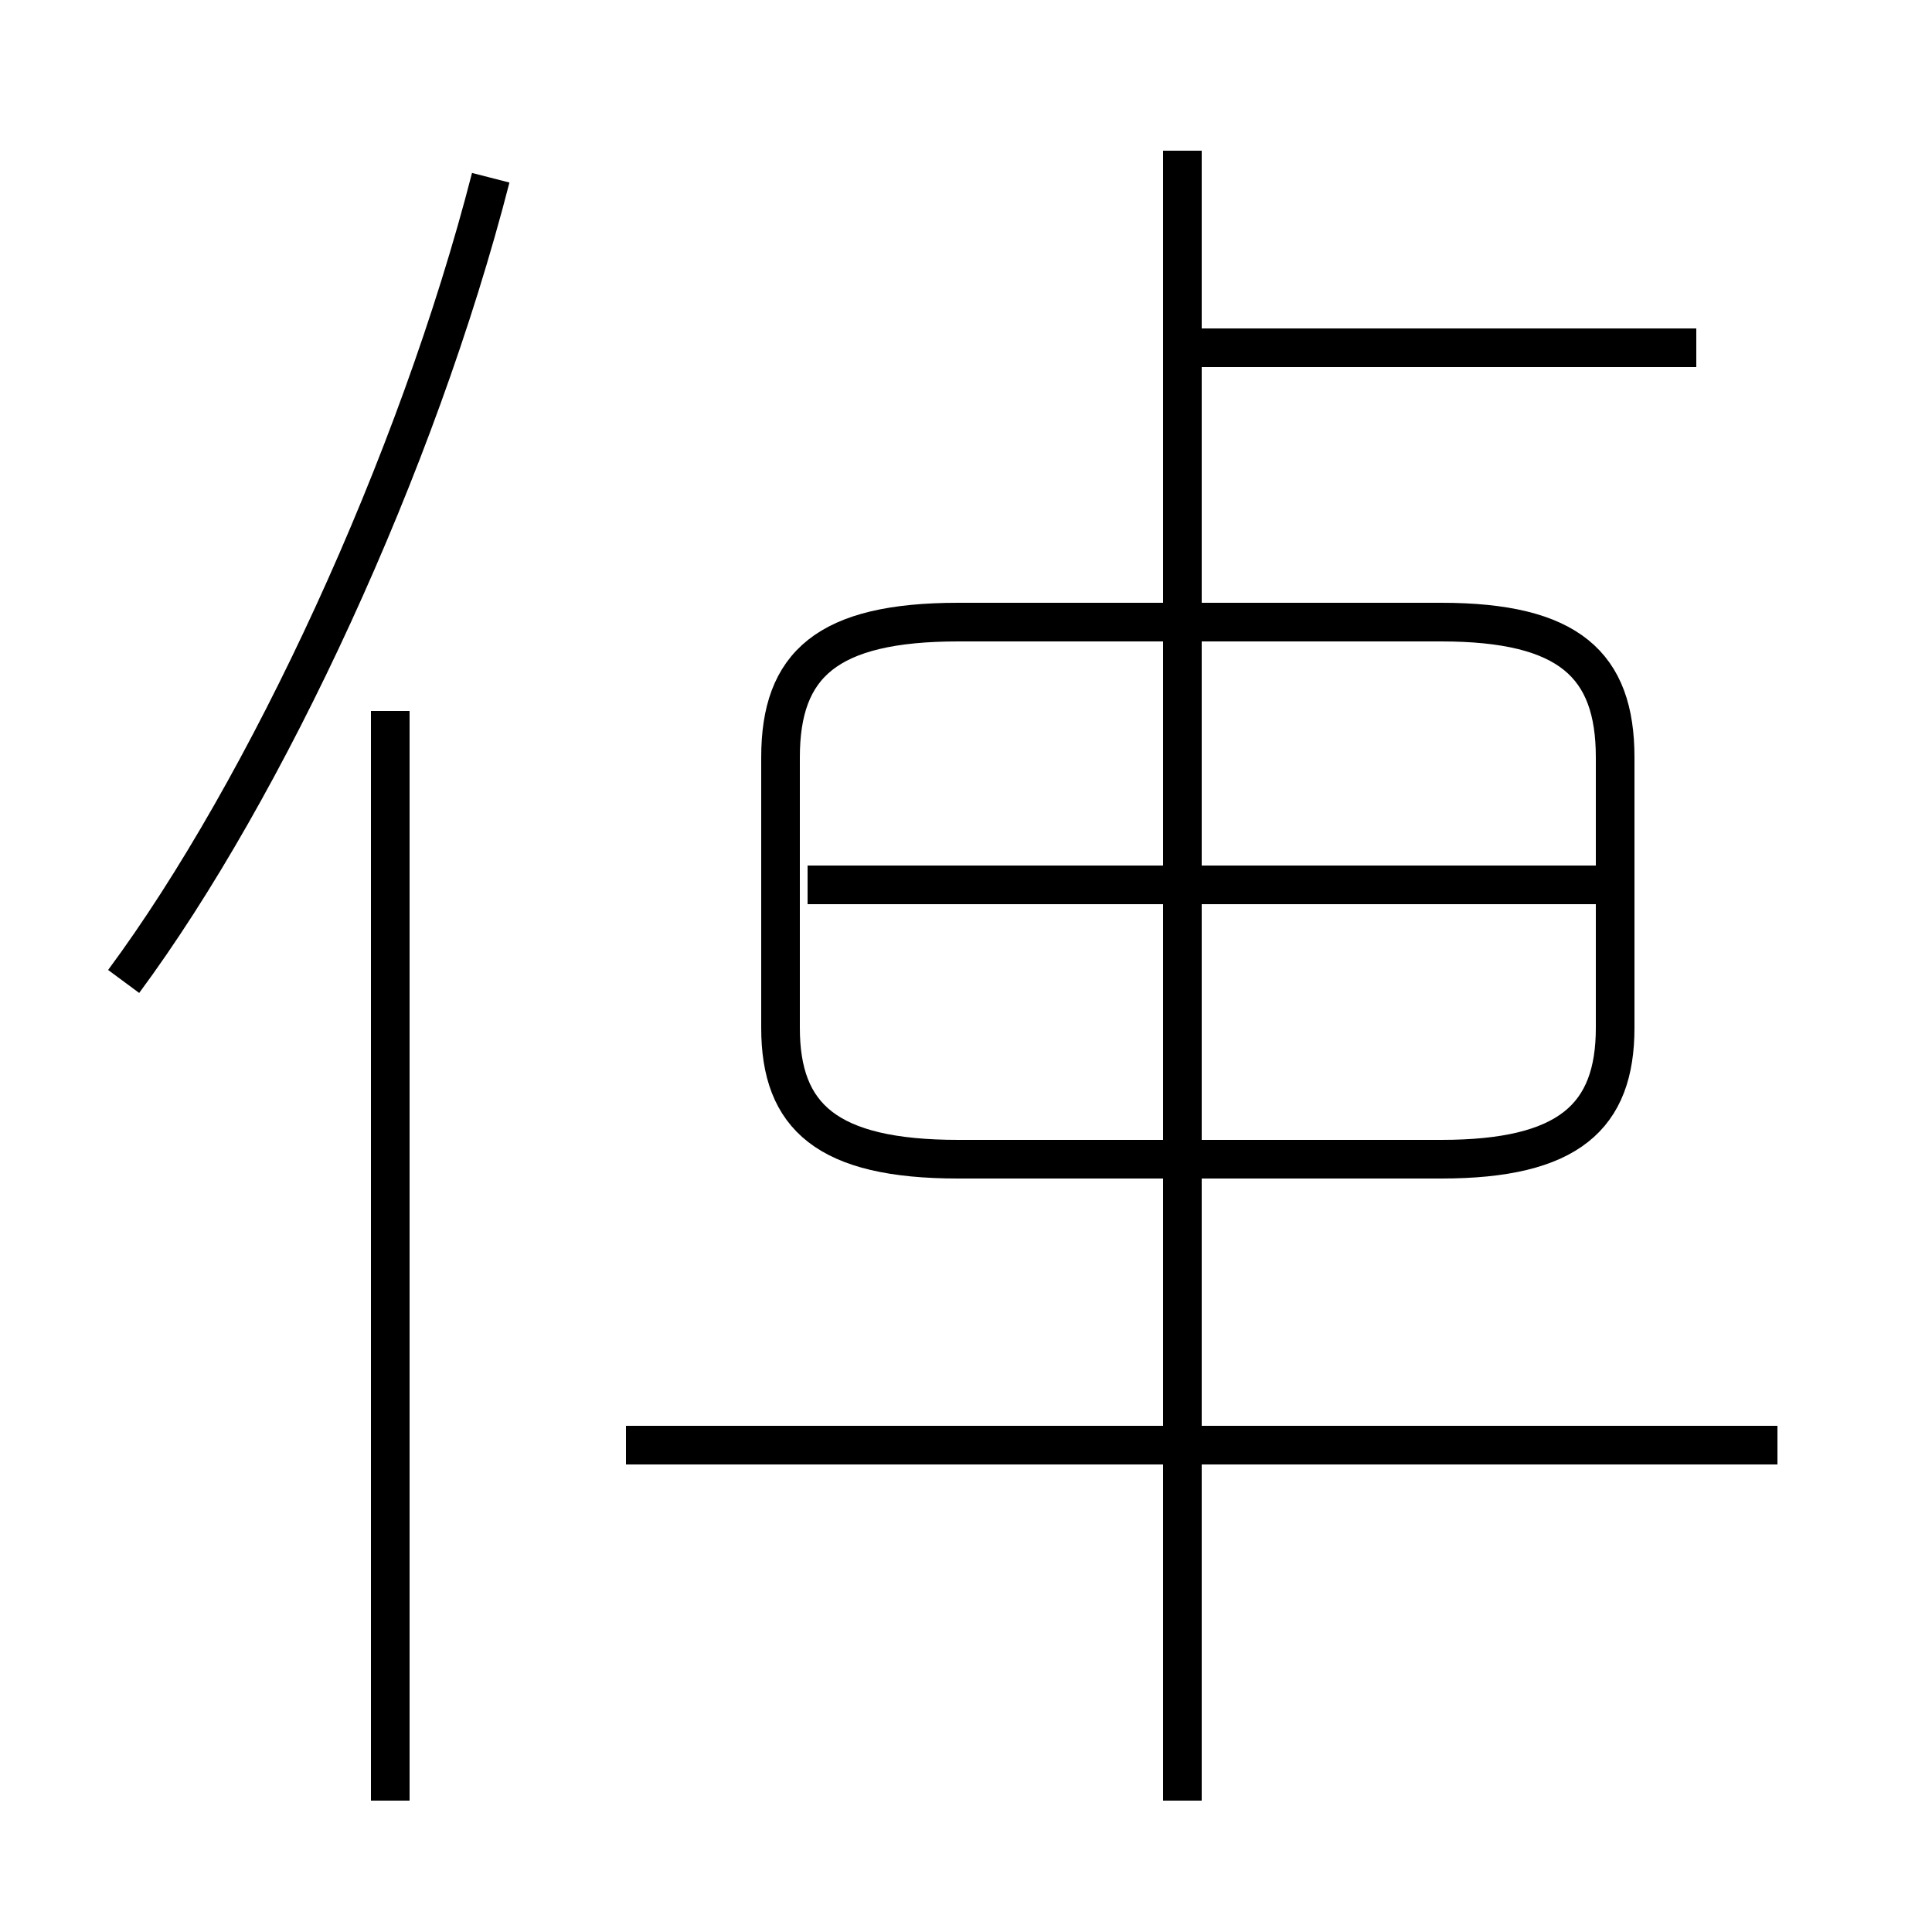 <?xml version='1.0' encoding='utf8'?>
<svg viewBox="0.0 -6.0 50.0 50.0" version="1.1" xmlns="http://www.w3.org/2000/svg">
<rect x="0.0" y="-6.0" width="50.0" height="50.0" fill="#808080" stroke="none"/>
<rect x="-1000" y="-1000" width="2000" height="2000" stroke="white" fill="white"/>
<g style="fill:white;stroke:#000000;  stroke-width:1">
<path d="M 24.8 -14.0 L 37.3 -14.0 C 40.6 -14.0 41.8 -15.1 41.8 -17.4 L 41.8 -24.4 C 41.8 -26.8 40.6 -27.9 37.3 -27.9 L 24.8 -27.9 C 21.4 -27.9 20.2 -26.8 20.2 -24.4 L 20.2 -17.4 C 20.2 -15.1 21.4 -14.0 24.8 -14.0 Z M 10.1 2.6 L 10.1 -25.6 M 3.2 -18.6 C 6.9 -23.6 10.8 -32.0 12.7 -39.4 M 46.0 -6.6 L 16.2 -6.6 M 30.6 2.6 L 30.6 -40.1 M 41.5 -21.1 L 20.9 -21.1 M 43.9 -35.0 L 30.9 -35.0" transform="translate(0.0 38.0)" />
</g>
</svg>